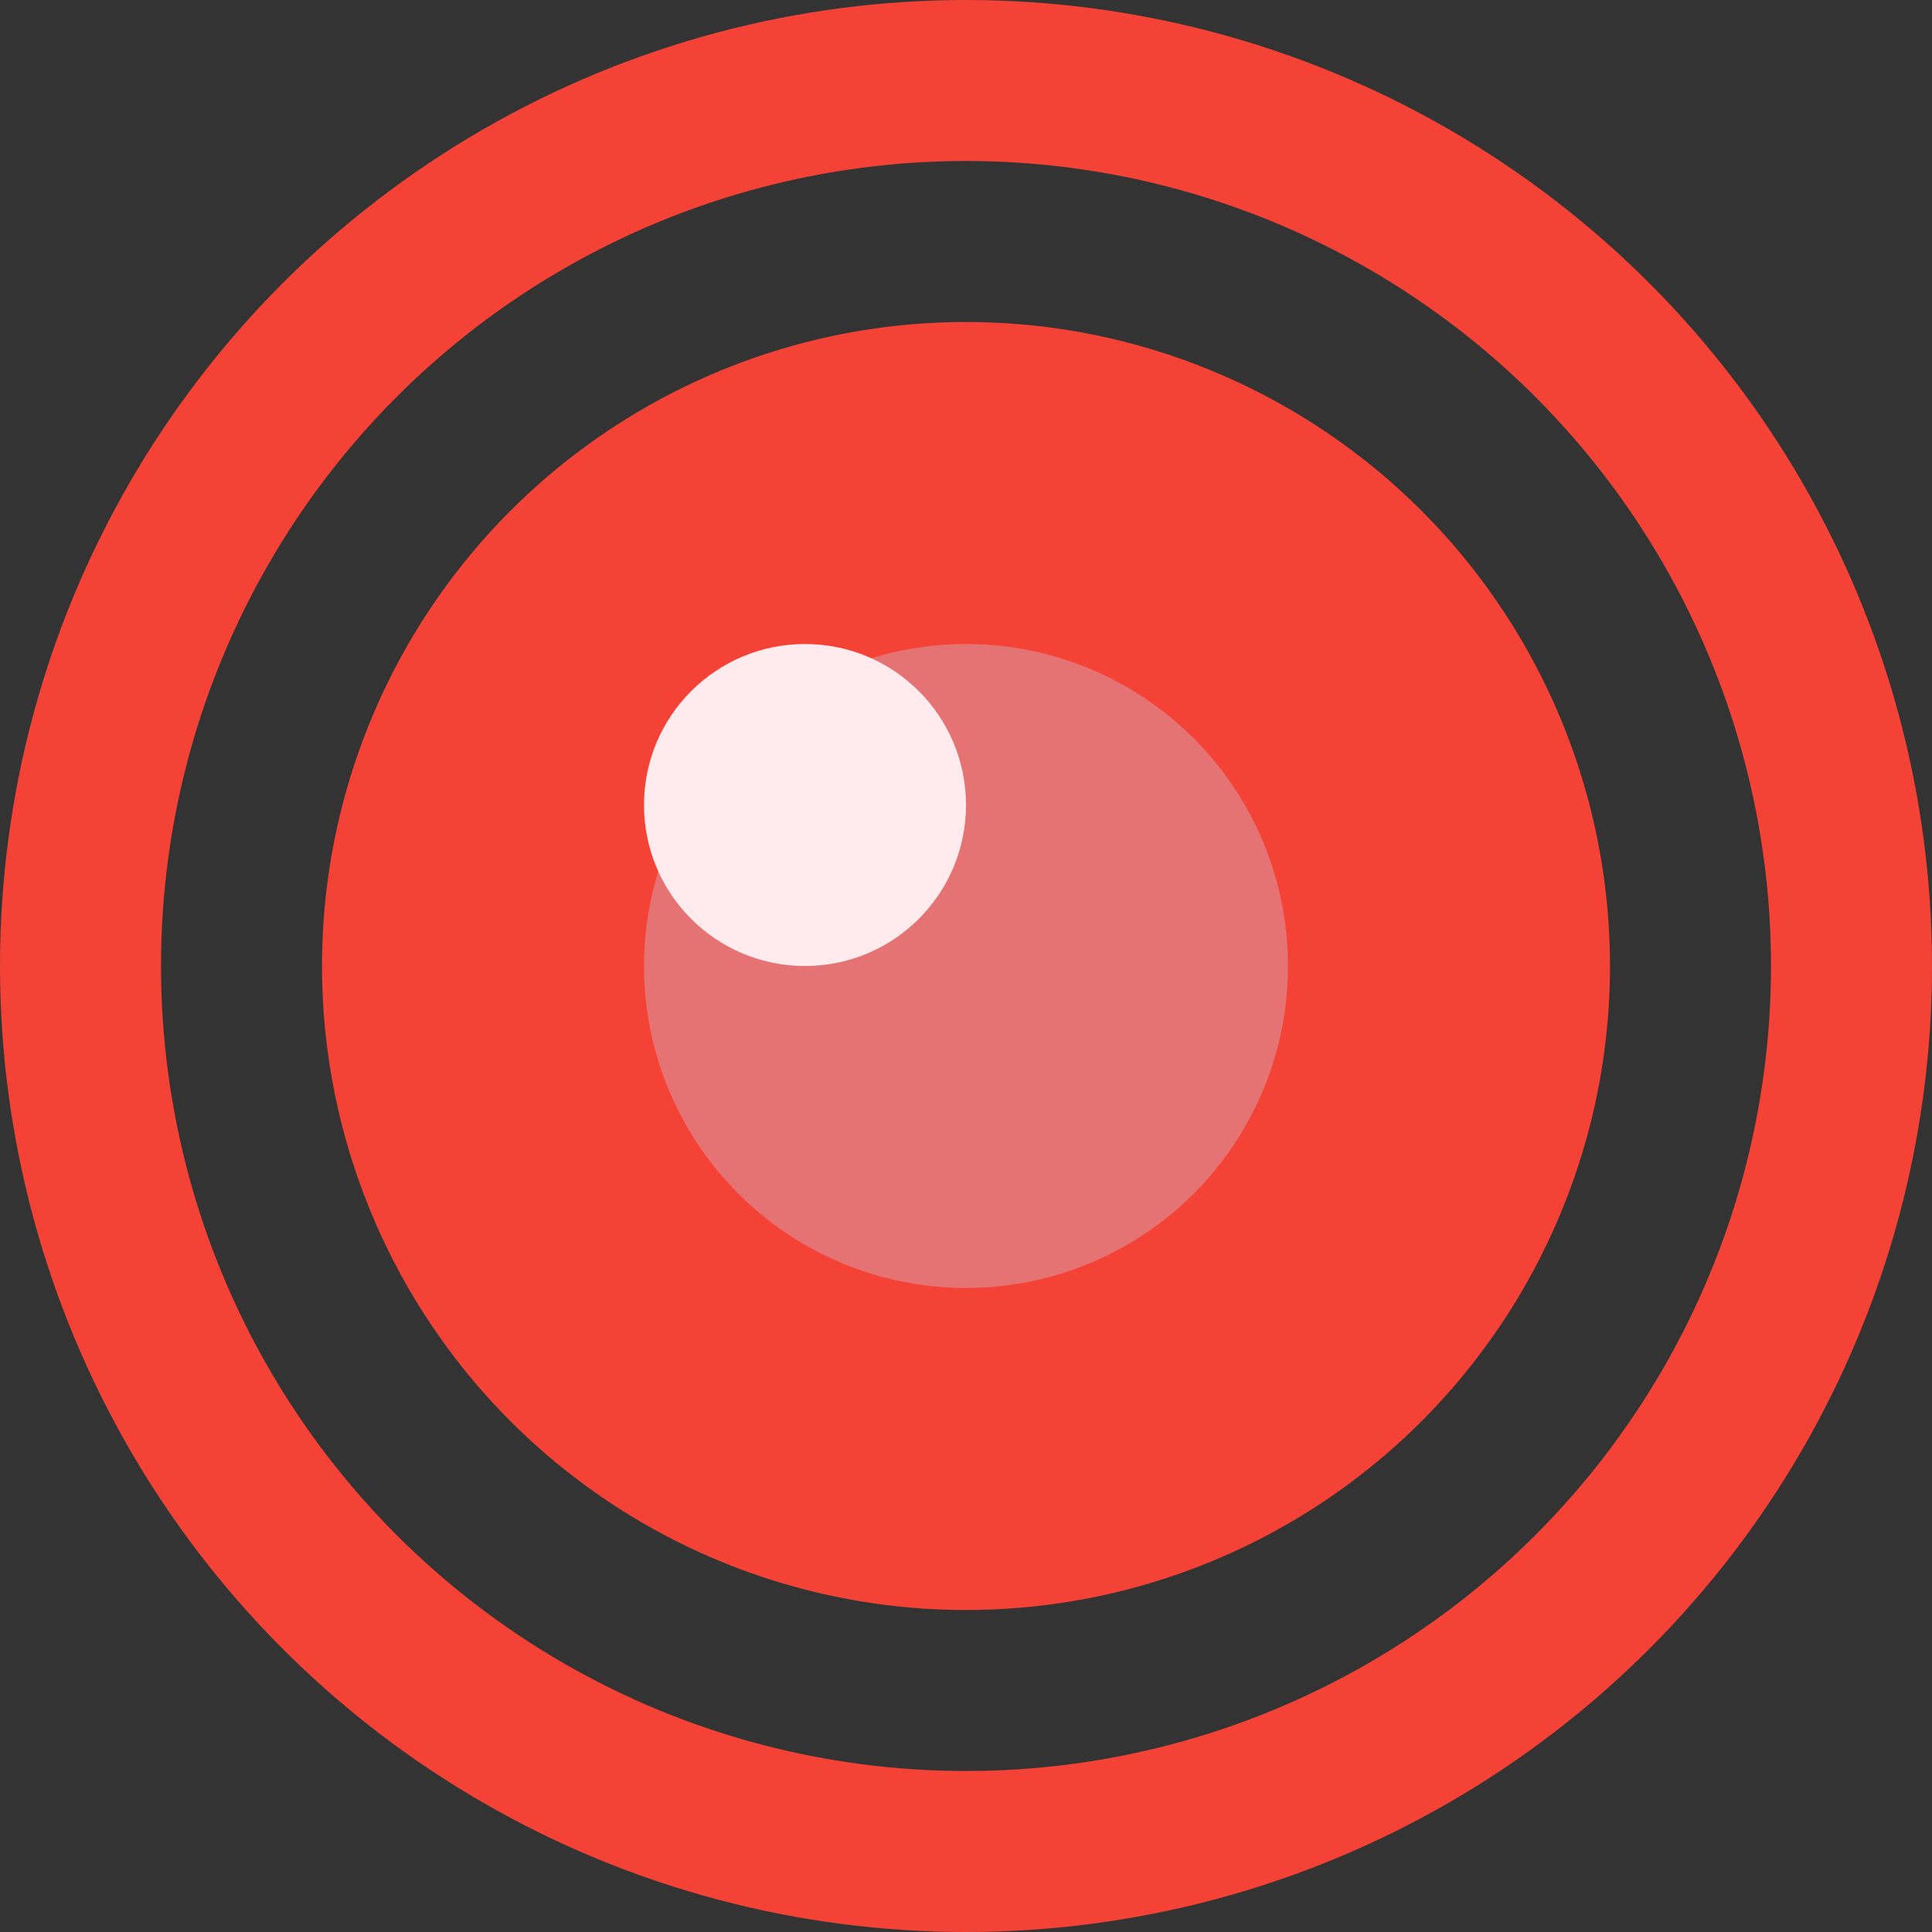 <svg width="24" height="24" viewBox="0 0 24 24" fill="none" xmlns="http://www.w3.org/2000/svg"><rect x="0" y="0" width="24" height="24" fill="#333333" stroke="none"/><circle cx="12" cy="12" r="11" stroke="#F44336" stroke-width="2"/><circle cx="12" cy="12" r="8" fill="#F44336"/><circle cx="12" cy="12" r="4" fill="#E57373"/><circle cx="10" cy="10" r="2" fill="#FFEBEE"/></svg>
